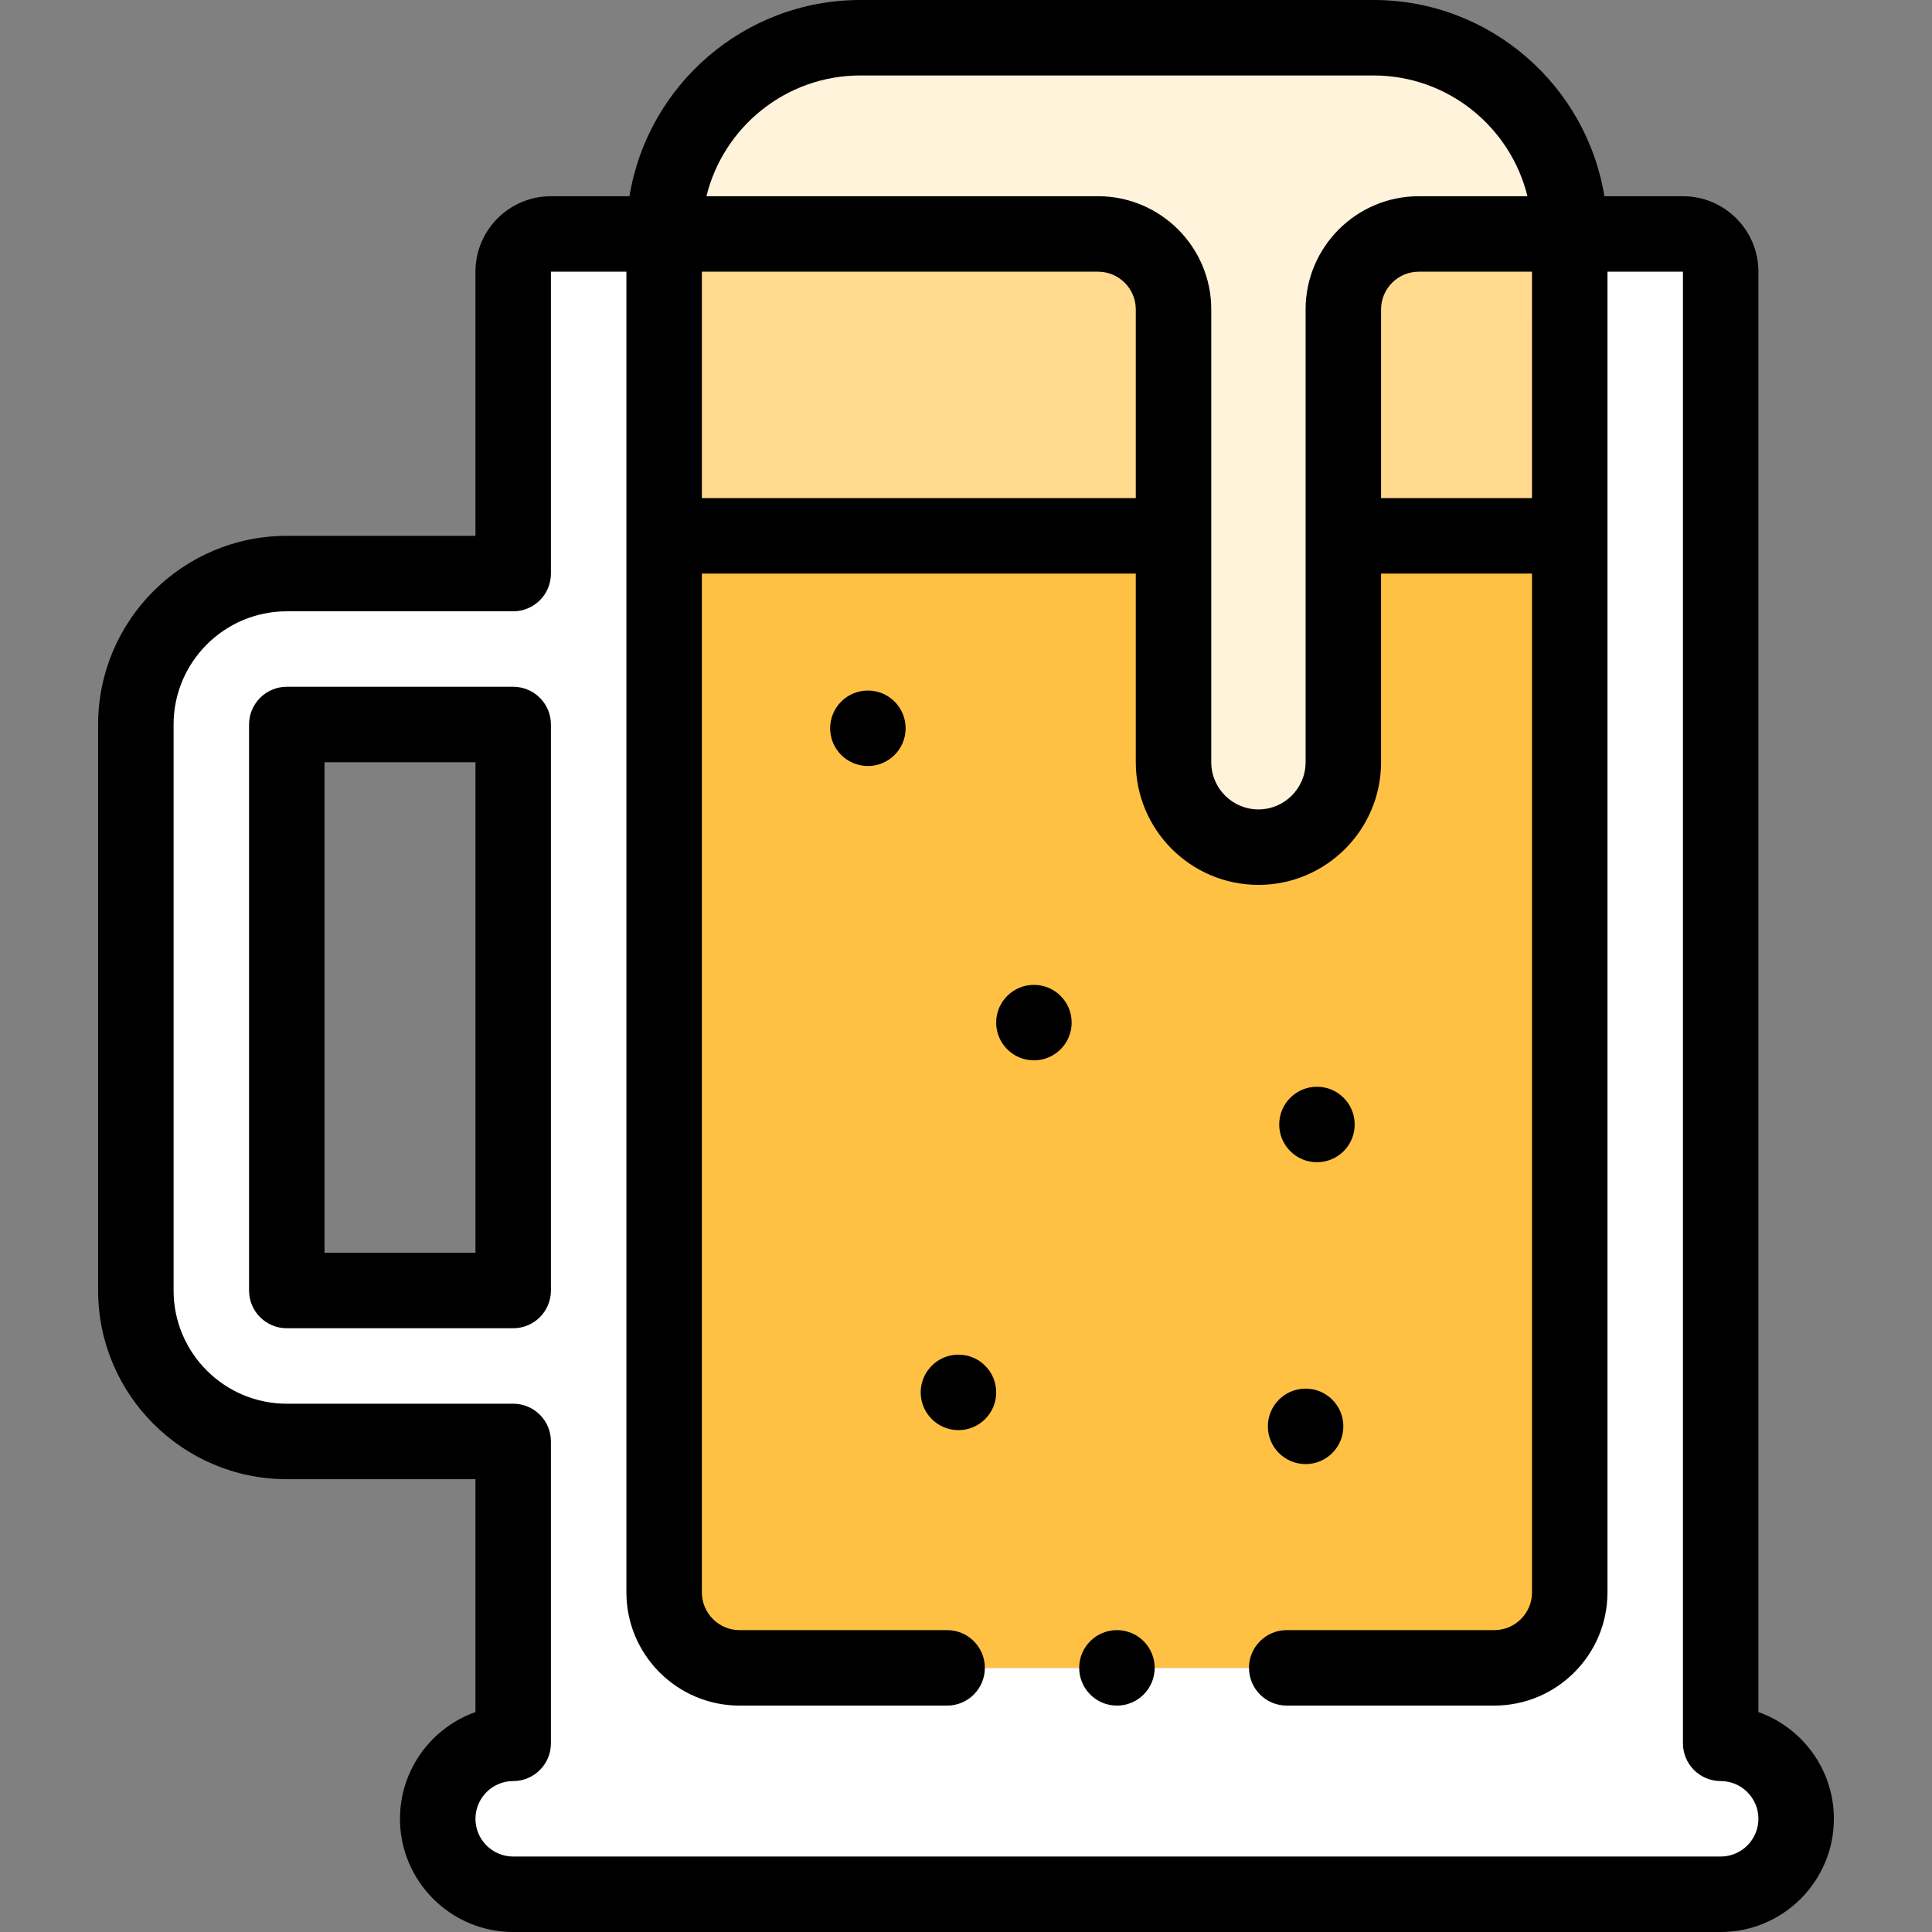 <svg id="Layer_1" enable-background="new 0 0 512.002 512.002" height="512" viewBox="0 0 512.002 512.002" width="512" xmlns="http://www.w3.org/2000/svg"><rect x="0" y="0" width="512.002" height="512.002" fill="#808080" stroke="none"/><g><g clip-rule="evenodd" fill-rule="evenodd"><path d="m176.001 142.003h134.996c0-17.28 0-34.56 0-60.003 0-11-9-20-20-20-50.515 0-74.188 0-114.996 0z" fill="#ffda8f"/><path d="m290.998 62c11 0 20 9 20 20v60.003 60.001c0 12.375 10.125 22.5 22.5 22.5s22.5-10.125 22.5-22.5c0-50.885 0-69.119 0-120.004 0-11 9-20 20-20h40.002c0-28.6-23.401-52-52-52h-135.998c-28.599 0-52 23.4-52 52z" fill="#fff3db"/><path d="m416 62v80.003 279.999c0 10.996-9.004 20-20 20h-199.998c-10.995 0-20-9-20-20v-279.999-80.003c-9.008 0-18.85 0-30.001 0-5.5 0-10 4.5-10 10v80.003h-59.999c-21.998 0-40 18.002-40 40v149.997c0 21.998 18.004 40 40 40h59.999v80.003c-11 0-19.999 9-19.999 20s9.001 20 19.999 20h319.999c10.999 0 20-9 20-20s-8.999-20-20-20v-390.003c0-5.499-4.5-10-10-10-9.999 0-20 0-30 0zm-279.999 130.003v149.997c-26.667 0-33.333 0-59.999 0 0-63.333 0-86.664 0-149.997z" fill="#fff"/><path d="m310.998 202.004c0-25.442 0-42.721 0-60.001h-39.996-94.999v279.999c0 11 9.005 20 20 20h199.997c10.996 0 20-9.004 20-20v-279.999h-60.002v60.001c0 12.375-10.125 22.5-22.5 22.5s-22.5-10.125-22.5-22.5z" fill="#ffc144"/><path d="m355.998 82v60.003h60.002v-80.003c-13.334 0-26.668 0-40.002 0-11.001 0-20 9-20 20z" fill="#ffda8f"/></g><g><path d="m466.001 453.716v-381.716c0-11.028-8.972-20-20-20h-20.819c-4.797-29.447-30.4-52-61.182-52h-135.997c-30.782 0-56.386 22.553-61.183 52h-20.819c-11.028 0-20 8.972-20 20v70.003h-49.999c-27.57 0-50 22.43-50 50v149.997c0 27.569 22.43 49.999 50 49.999h49.999v61.717c-11.641 4.127-19.999 15.248-19.999 28.286 0 16.542 13.457 30 29.999 30h320c16.542 0 29.999-13.458 29.999-30 0-13.038-8.358-24.159-19.999-28.286zm-60.001-321.713h-40.002v-50.003c0-5.514 4.485-10 9.999-10h30.003zm-177.997-112.003h135.997c19.713 0 36.289 13.655 40.787 32h-28.79c-16.542 0-29.999 13.458-29.999 30v120.004c0 6.893-5.607 12.5-12.5 12.5s-12.5-5.607-12.5-12.5v-120.004c0-16.542-13.458-30-30-30h-103.783c4.499-18.345 21.075-32 40.788-32zm-42.001 52h104.996c5.514 0 10 4.486 10 10v50.003h-.001-114.995zm269.999 420.002h-320c-5.514 0-9.999-4.486-9.999-10s4.485-10 9.999-10c5.522 0 10-4.478 10-10v-80.003c0-5.522-4.478-10-10-10h-59.999c-16.542 0-30-13.458-30-29.999v-149.997c0-16.542 13.458-30 30-30h59.999c5.522 0 10-4.478 10-10v-80.003h20.001v350.002c0 16.542 13.458 30 30 30h54.996c5.522 0 10-4.478 10-10s-4.478-10-10-10h-54.996c-5.514 0-10-4.486-10-10v-269.999h114.995.001v50.001c0 17.921 14.579 32.5 32.5 32.5s32.5-14.579 32.5-32.5v-50.001h40.002v269.999c0 5.514-4.486 10-10 10h-55.002c-5.522 0-10 4.478-10 10s4.478 10 10 10h55.002c16.542 0 30-13.458 30-30v-350.002h20.001v390.002c0 5.522 4.478 10 10 10 5.514 0 9.999 4.486 9.999 10s-4.485 10-9.999 10z"/><path d="m136.001 182.003h-59.999c-5.522 0-10 4.478-10 10v149.997c0 5.522 4.478 10 10 10h59.999c5.522 0 10-4.478 10-10v-149.997c0-5.523-4.478-10-10-10zm-10 149.997h-39.999v-129.997h39.999z"/><path d="m254.003 359.001h-.008c-5.522 0-9.996 4.478-9.996 10s4.481 10 10.004 10 10-4.478 10-10-4.478-10-10-10z"/><path d="m349.01 308.001c5.522 0 10-4.478 10-10s-4.478-10-10-10h-.008c-5.522 0-9.996 4.478-9.996 10s4.481 10 10.004 10z"/><path d="m274.002 261.002h-.007c-5.522 0-9.997 4.478-9.997 10s4.481 10 10.004 10 10-4.478 10-10-4.478-10-10-10z"/><path d="m346.003 388.001c5.522 0 10-4.478 10-10s-4.478-10-10-10h-.008c-5.522 0-9.996 4.478-9.996 10s4.481 10 10.004 10z"/><path d="m230.003 183.001h-.008c-5.522 0-9.996 4.478-9.996 10s4.481 10 10.004 10 10-4.478 10-10-4.478-10-10-10z"/><path d="m296.001 432.002h-.007c-5.522 0-9.996 4.478-9.996 10s4.48 10 10.003 10 10-4.478 10-10-4.478-10-10-10z"/></g></g></svg>